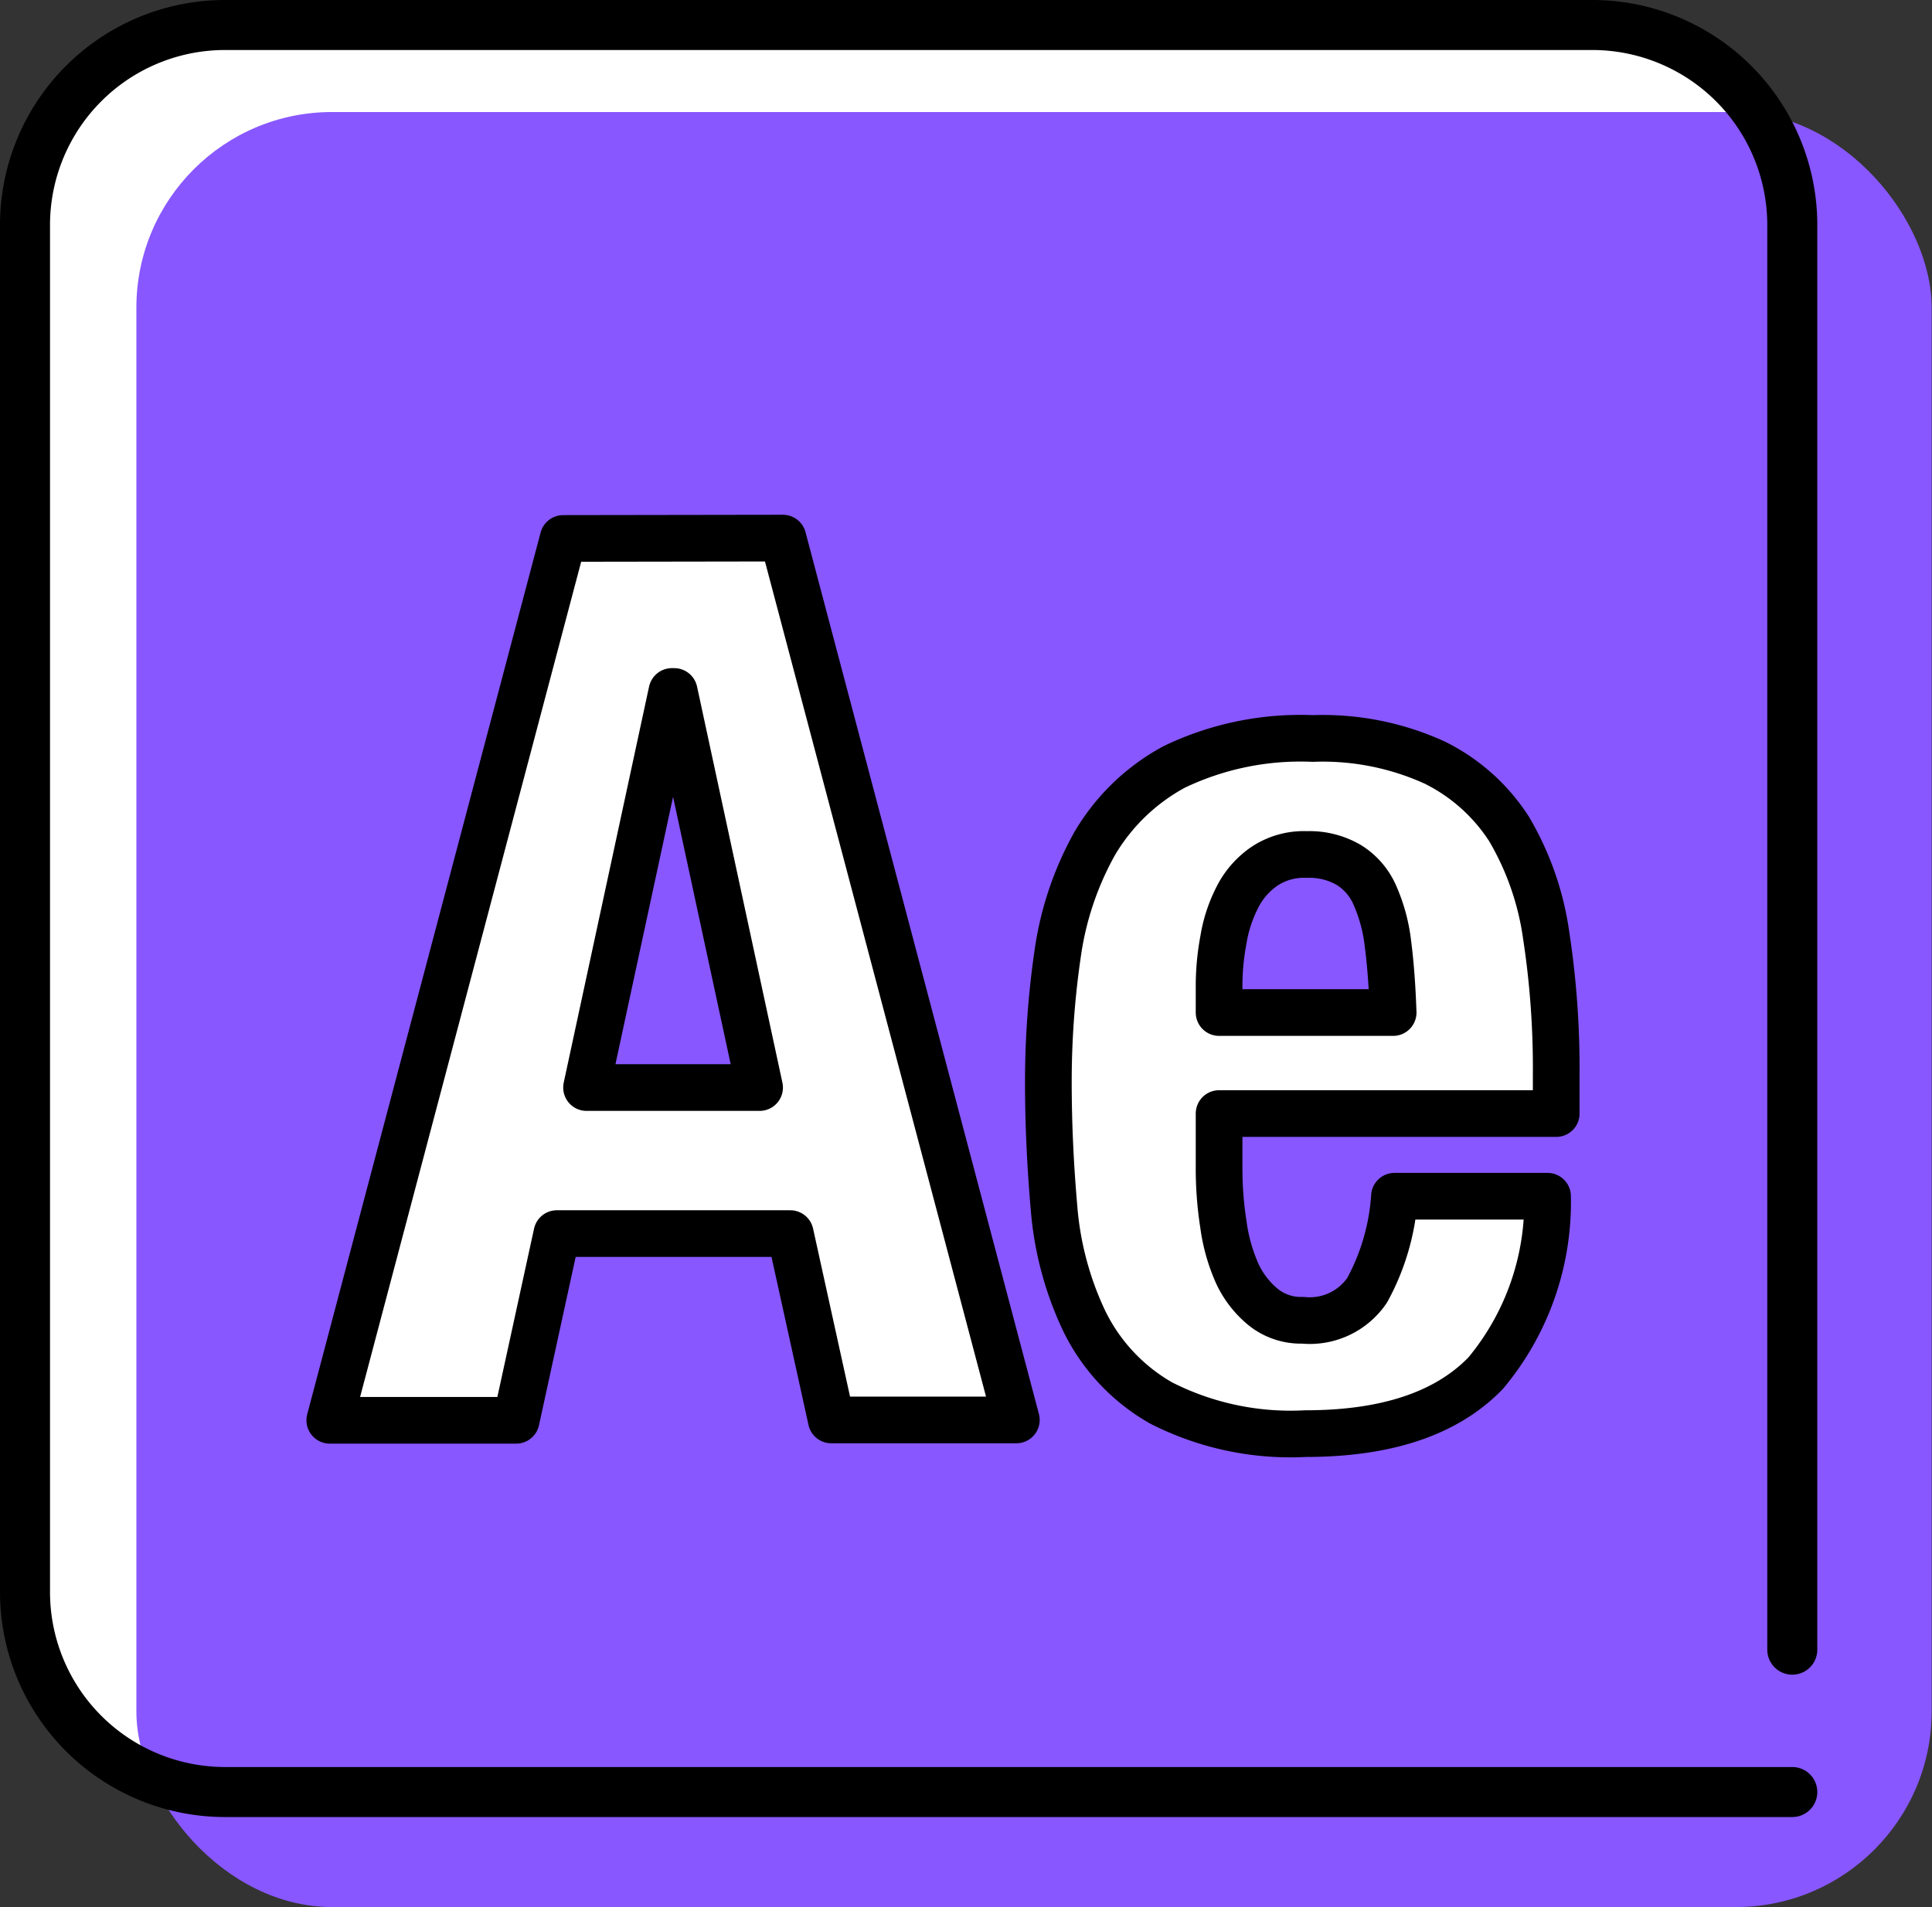 <svg xmlns="http://www.w3.org/2000/svg" viewBox="0 0 57.94 57.2"><rect x="0" y="0" width="57.94" height="57.2" fill="#333333" stroke="none"/><defs><style>.cls-1,.cls-4{fill:#fff;}.cls-2{fill:#8857ff;}.cls-3{fill:none;stroke-miterlimit:10;stroke-width:1.5px;}.cls-3,.cls-4{stroke:#000;stroke-linecap:round;}.cls-4{stroke-linejoin:round;stroke-width:1.4px;}</style></defs><g id="レイヤー_2" data-name="レイヤー 2"><g id="icon"><rect class="cls-1" x="0.33" y="0.48" width="53.84" height="53.84" rx="5.87"/><rect class="cls-2" x="4.09" y="3.36" width="53.84" height="53.84" rx="5.87"/><path class="cls-3" d="M53.75,53.75h-47a6,6,0,0,1-6-6v-41a6,6,0,0,1,6-6h41a6,6,0,0,1,6,6V49.48"/><path class="cls-4" d="M23.48,16.14l7,26.45H24.93L23.7,37h-7l-1.22,5.6H9.89l7-26.45Zm-.7,16.48L20.22,20.74h-.07L17.59,32.62Z"/><path class="cls-4" d="M36.56,35a10.83,10.83,0,0,0,.13,1.73,5.34,5.34,0,0,0,.42,1.48,2.84,2.84,0,0,0,.78,1,1.8,1.8,0,0,0,1.18.39A2.08,2.08,0,0,0,41,38.7a6.81,6.81,0,0,0,.82-2.82h4.59a8,8,0,0,1-1.85,5.3Q42.81,43,39.15,43a8.55,8.55,0,0,1-4.33-.92,5.7,5.7,0,0,1-2.3-2.45,9.7,9.7,0,0,1-.91-3.4c-.11-1.26-.17-2.52-.17-3.78a26.52,26.52,0,0,1,.28-3.85,9.46,9.46,0,0,1,1.11-3.3A6.16,6.16,0,0,1,35.22,23a8.75,8.75,0,0,1,4.15-.85,8.09,8.09,0,0,1,3.65.72,5.6,5.6,0,0,1,2.24,2,8.65,8.65,0,0,1,1.11,3.19,26.29,26.29,0,0,1,.3,4.16V33.4H36.56Zm5.07-6.64a5,5,0,0,0-.39-1.49,2,2,0,0,0-.78-.92,2.34,2.34,0,0,0-1.27-.32,2.13,2.13,0,0,0-1.28.36,2.47,2.47,0,0,0-.8.92,4.28,4.28,0,0,0-.42,1.28,7.47,7.47,0,0,0-.13,1.41v.77h5.22Q41.74,29.22,41.63,28.35Z"/></g></g></svg>